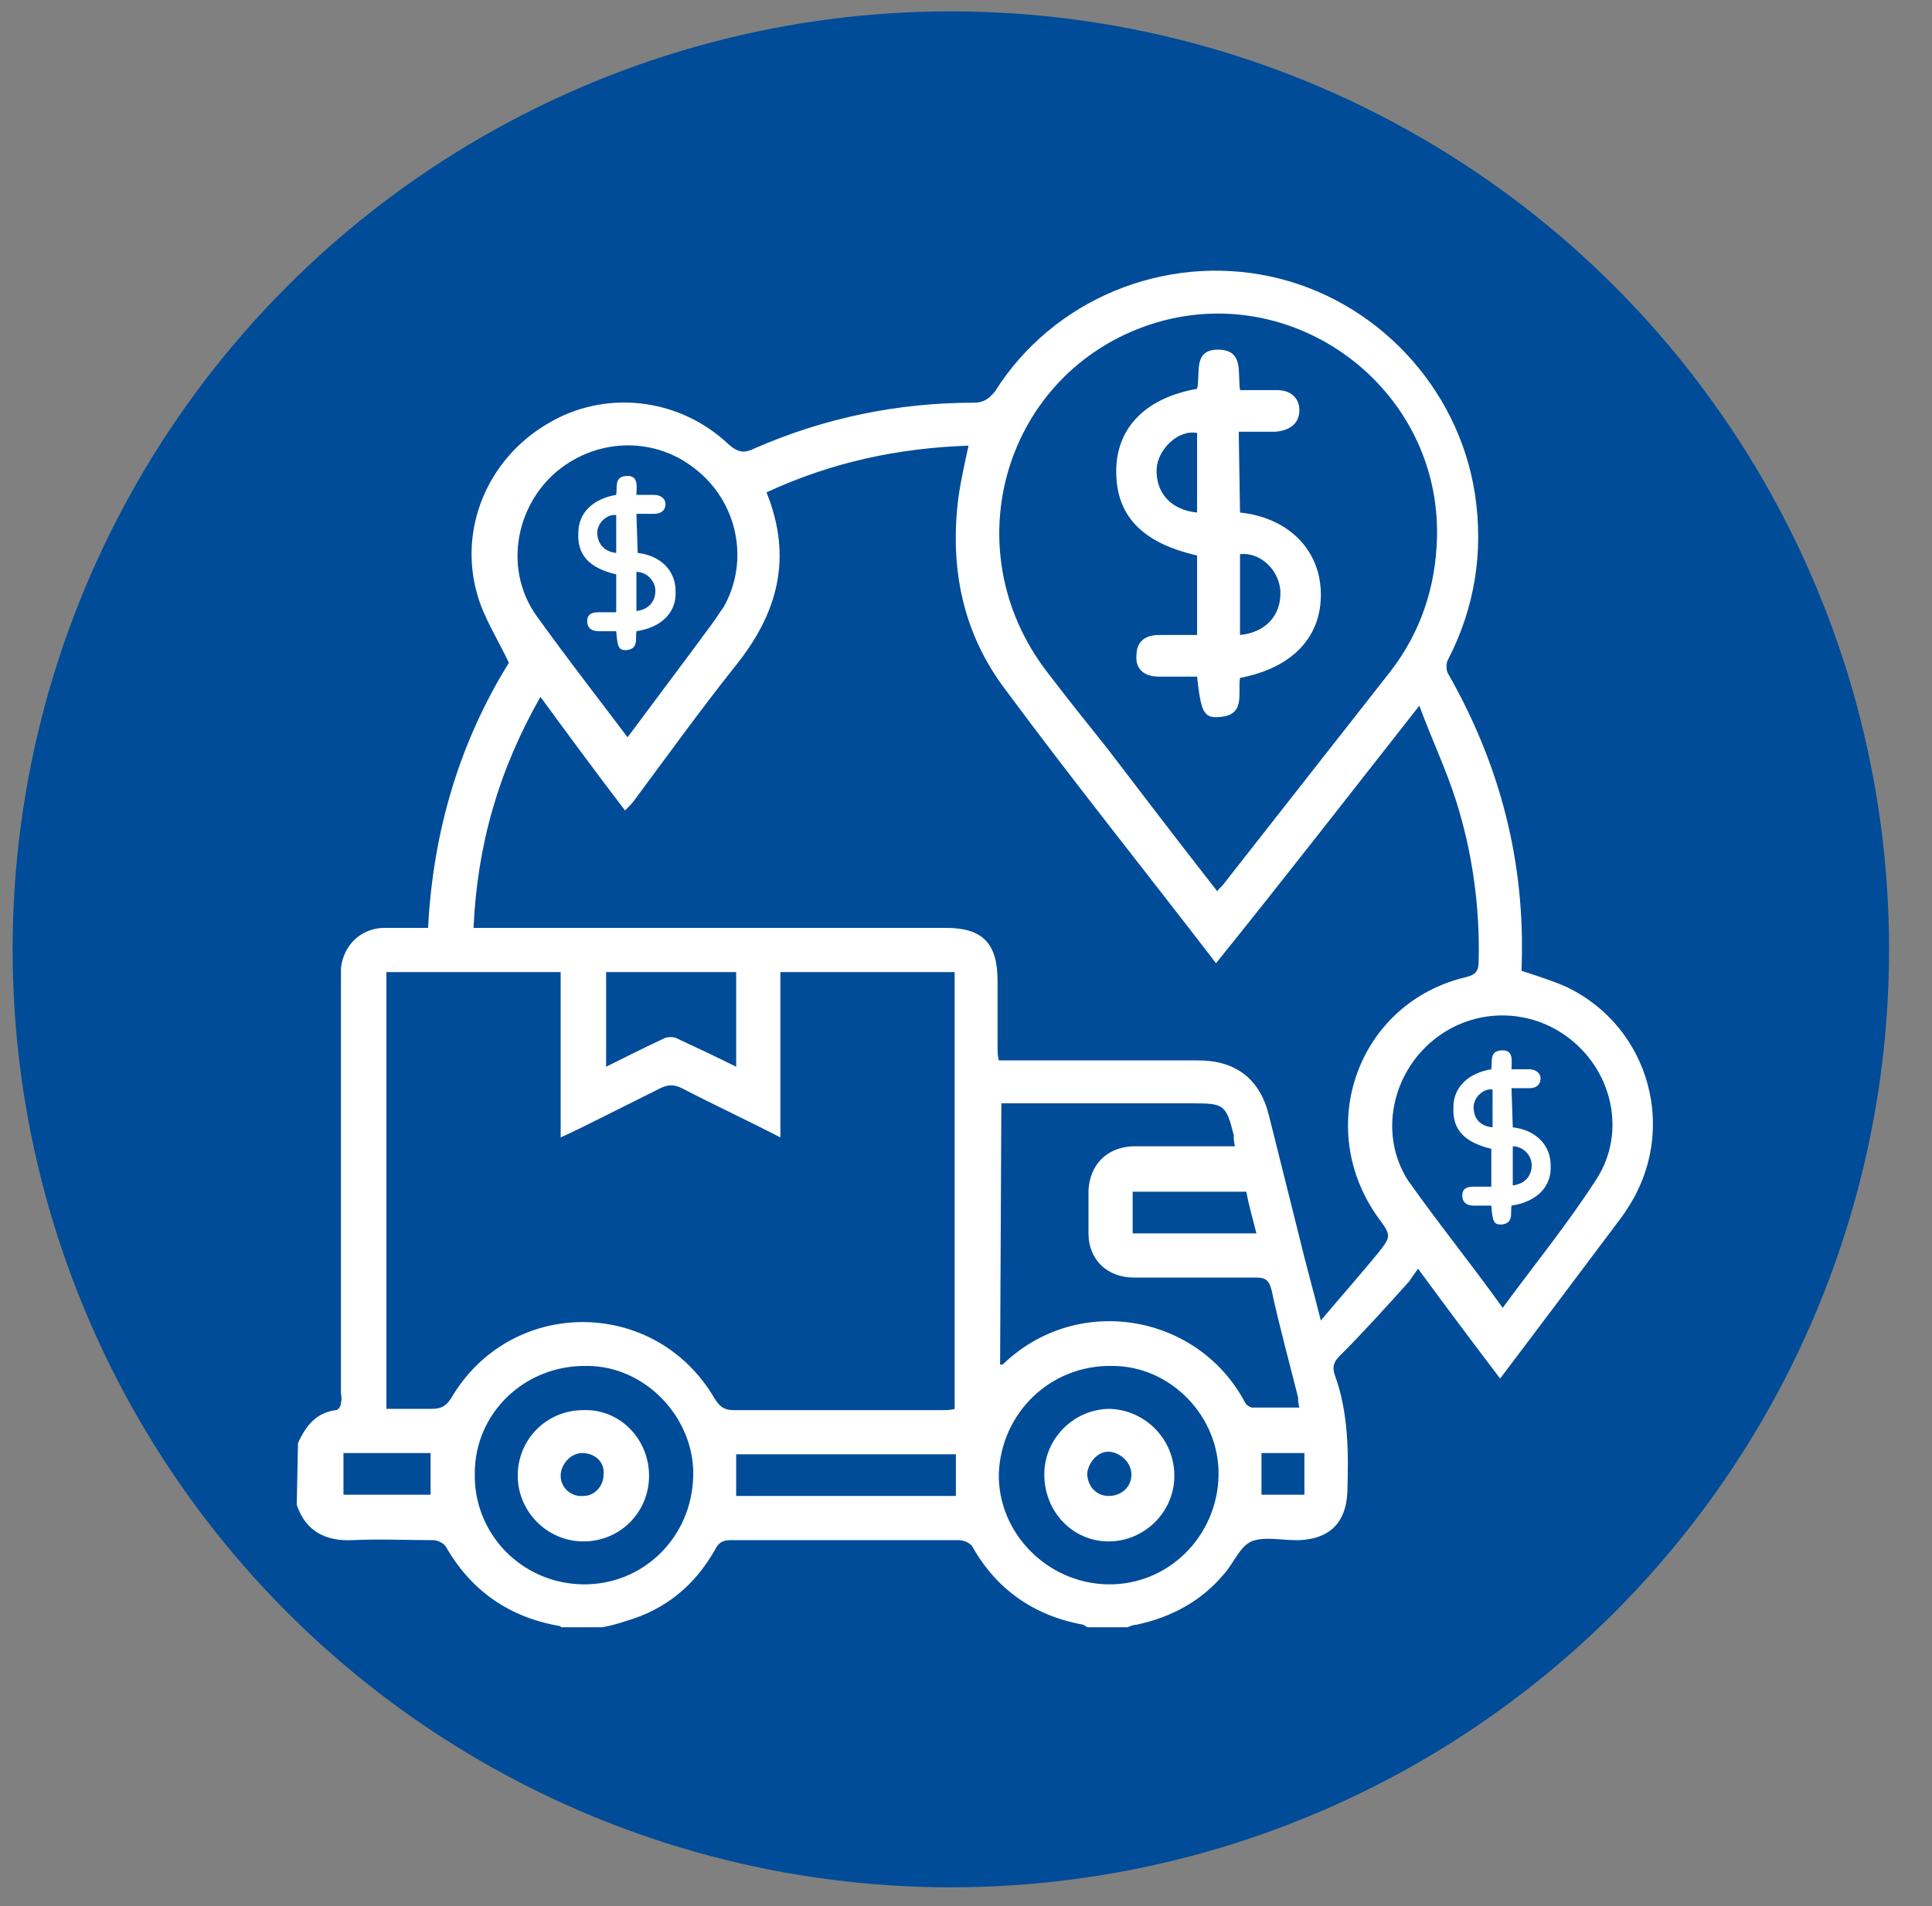 <?xml version="1.0" encoding="utf-8"?>
<!-- Generator: Adobe Illustrator 25.4.1, SVG Export Plug-In . SVG Version: 6.00 Build 0)  -->
<svg version="1.1" id="Capa_1" xmlns="http://www.w3.org/2000/svg" xmlns:xlink="http://www.w3.org/1999/xlink" x="0px" y="0px"
	 viewBox="0 0 153 151" style="enable-background:new 0 0 153 151;" xml:space="preserve">
<rect x="0" y="0" width="153" height="151" fill="#808080" stroke="none"/>
<style type="text/css">
	.st0{fill:#004C98;}
	.st1{fill:#FFFFFF;}
</style>
<circle class="st0" cx="75.3" cy="75.2" r="74.3"/>
<g>
	<path class="st1" d="M23.6,114.3c0.6-1.3,1.4-2.4,3-2.6c0.2,0,0.4-0.3,0.4-0.6c0.1-0.3,0-0.6,0-0.8c0-10.7,0-21.5,0-32.2
		c0-0.5,0-0.9,0-1.4c0.2-1.8,1.5-3.1,3.3-3.2c1.2,0,2.4,0,3.6,0c0.4-7.7,2.5-14.7,6.4-21c-0.9-1.9-2-3.6-2.5-5.4
		c-1.5-5.2,0.8-10.7,5.5-13.5c4.6-2.8,10.5-2.1,14.4,1.6c0.8,0.7,1.3,0.7,2.1,0.3c5.5-2.4,11.3-3.6,17.3-3.6c0.8,0,1.2-0.3,1.7-0.9
		c4.6-7.3,13.4-10.9,21.8-9.1c8.4,1.8,14.9,8.8,16.2,17.2c0.7,4.6,0,9-2.1,13.1c-0.2,0.3-0.2,0.9,0,1.2c4.1,7.2,6.1,14.9,5.8,23.2
		c0,0.1,0,0.2,0,0.3c1.2,0.4,2.5,0.8,3.6,1.3c6.6,3.2,8.8,11.4,4.8,17.5c-0.3,0.5-0.7,1-1,1.4c-3,4-6,8-9.1,12.1
		c-2.2-2.9-4.3-5.7-6.5-8.7c-0.3,0.4-0.5,0.7-0.7,1c-1.8,2-3.6,4-5.5,5.9c-0.5,0.5-0.6,0.9-0.4,1.5c1.1,3,1.1,6.2,1,9.3
		c-0.1,2.4-1.4,3.7-3.8,3.8c-0.1,0-0.2,0-0.3,0c-1.2,0-2.5-0.3-3.5,0.1c-0.9,0.4-1.4,1.7-2.1,2.5c-1.8,2.2-4.2,3.5-7,4.1
		c-0.2,0-0.5,0.1-0.7,0.2h-3.2c-0.1-0.1-0.2-0.1-0.3-0.2c-3.9-0.7-6.9-2.8-8.8-6.2c-0.2-0.3-0.7-0.5-1.1-0.5c-6,0-12,0-18,0
		c-0.7,0-1,0.2-1.3,0.8c-1.6,2.8-3.9,4.7-7,5.6c-0.6,0.2-1.3,0.4-1.9,0.5h-3.2c-0.1,0-0.1-0.1-0.2-0.1c-4-0.7-7-2.8-9-6.3
		c-0.2-0.3-0.7-0.5-1-0.5c-2.1,0-4.3-0.1-6.4,0c-2.1,0.1-3.7-0.7-4.4-2.8L23.6,114.3L23.6,114.3z M60.7,39c2.1,5.2,0.9,9.6-2.5,13.8
		c-2.7,3.4-5.3,7-7.9,10.5c-0.2,0.3-0.5,0.6-0.8,0.9c-2.3-3-4.5-6-6.7-9c-3.3,5.8-5,11.7-5.3,18.3h1.3c4.2,0,8.4,0,12.6,0
		c7.8,0,15.7,0,23.5,0c2.9,0,4.1,1.2,4.1,4.2c0,1.8,0,3.5,0,5.3c0,0.3,0,0.6,0.1,1h1.2c4.9,0,9.7,0,14.6,0c3,0,4.9,1.5,5.6,4.4
		c0.8,3.2,1.6,6.4,2.4,9.6c0.5,2.1,1.1,4.2,1.7,6.6c1.6-1.9,3.1-3.6,4.5-5.3c1.1-1.4,1.1-1.4,0-2.9c-5.1-7.2-1.5-17,7-19
		c0.8-0.2,1-0.5,1-1.3c0.1-4.3-0.5-8.6-1.8-12.7c-0.8-2.5-1.9-4.8-2.9-7.5c-5.5,7-10.7,13.7-16.1,20.4C90.7,69,85,61.9,79.6,54.6
		c-3.4-4.5-4.4-9.7-3.7-15.2c0.2-1.4,0.5-2.7,0.8-4.1C71.1,35.5,65.9,36.6,60.7,39L60.7,39z M75.6,77H61.8v13.1
		c-2.7-1.4-5.3-2.6-7.8-3.9c-0.6-0.3-1.1-0.3-1.7,0c-1.6,0.8-3.2,1.6-4.8,2.4c-1,0.5-2,1-3.1,1.5V77H30.6v34.6c1.2,0,2.4,0,3.6,0
		c0.7,0,1.1-0.2,1.5-0.8c4.7-8.1,16.2-8.1,20.9,0c0.4,0.6,0.7,0.9,1.5,0.9c5.5,0,11,0,16.5,0c0.3,0,0.7,0,1-0.1L75.6,77L75.6,77z
		 M96.4,70.6c0.2-0.3,0.4-0.4,0.6-0.7c4.4-5.6,8.7-11.1,13.1-16.7c2.4-3.1,3.6-6.7,3.7-10.6c0.3-11.9-11.4-20.6-22.7-16.9
		c-11.5,3.8-15.7,17.7-8.2,27.5c1.6,2.1,3.2,4.1,4.8,6.1C90.6,63.1,93.5,66.9,96.4,70.6L96.4,70.6z M79.2,108.1c0.2,0,0.2,0,0.3-0.1
		c5.9-5.6,15.4-3.9,19.1,3.1c0.1,0.2,0.4,0.4,0.6,0.4c1.2,0,2.4,0,3.7,0c-0.1-0.4-0.1-0.6-0.1-0.8c-0.7-2.8-1.5-5.7-2.1-8.5
		c-0.2-0.8-0.5-1-1.2-1c-3.2,0-6.4,0-9.7,0c-2.1,0-3.6-1.4-3.6-3.5c0-1.1,0-2.2,0-3.4c0.1-2,1.4-3.4,3.5-3.5c0.6,0,1.2,0,1.8,0
		c2.1,0,4.2,0,6.3,0c-0.1-0.4-0.1-0.7-0.1-0.9c-0.6-2.4-0.8-2.5-3.2-2.5c-4.7,0-9.3,0-14,0c-0.4,0-0.7,0-1.2,0L79.2,108.1
		L79.2,108.1z M49.7,58.4c2.3-3.1,4.5-6,6.7-9c0.3-0.4,0.6-0.9,0.9-1.3c2.1-3.7,1.1-8.4-2.3-11c-3.3-2.6-8-2.4-11.2,0.5
		c-3.1,2.9-3.8,7.7-1.3,11.2C44.8,52,47.2,55.1,49.7,58.4L49.7,58.4z M119,103.6c2.5-3.4,5.1-6.6,7.3-10c2.4-3.5,1.6-8.2-1.6-11
		c-3.2-2.8-7.9-2.9-11.2-0.2c-3.3,2.7-4.3,7.5-2,11.1C113.9,96.9,116.5,100.1,119,103.6L119,103.6z M87.7,125.5
		c4.8,0.1,8.7-3.8,8.8-8.6c0.1-4.7-3.8-8.7-8.4-8.7c-4.9-0.1-8.8,3.7-9,8.5C79,121.4,82.9,125.4,87.7,125.5z M46.1,125.5
		c4.8,0.1,8.7-3.7,8.8-8.6c0.1-4.6-3.8-8.7-8.4-8.7c-4.9-0.1-8.9,3.7-8.9,8.5C37.5,121.5,41.3,125.4,46.1,125.5z M58.3,84.5V77H48
		v7.5c1.6-0.8,3-1.5,4.5-2.2c0.3-0.2,0.9-0.2,1.2,0C55.2,83,56.7,83.7,58.3,84.5z M75.7,115.2H58.3v3.3h17.4V115.2z M89.7,94.4v3.3
		h9.8c-0.3-1.2-0.6-2.2-0.8-3.3H89.7L89.7,94.4z M27.2,115.1v3.3h6.9v-3.3H27.2z M99.9,115.1v3.3h3.4v-3.3H99.9z"/>
	<path class="st1" d="M93,116.9c0,2.9-2.4,5.2-5.2,5.2c-2.9,0-5.1-2.4-5.1-5.3c0-2.9,2.4-5.2,5.2-5.2C90.7,111.7,93,114,93,116.9
		L93,116.9z M87.8,118.5c1,0,1.8-0.7,1.8-1.7c0-0.9-0.8-1.7-1.7-1.8s-1.7,0.8-1.8,1.7C86.1,117.7,86.8,118.5,87.8,118.5L87.8,118.5z
		"/>
	<path class="st1" d="M51.4,116.9c0,2.9-2.3,5.2-5.2,5.2c-2.9,0-5.2-2.4-5.2-5.2c0-2.9,2.3-5.2,5.2-5.2
		C49.1,111.6,51.4,114,51.4,116.9z M46.1,115.1c-0.9,0-1.7,0.9-1.7,1.8c0,1,0.9,1.7,1.8,1.6c0.9,0,1.6-0.8,1.6-1.7
		C47.9,115.8,47.1,115.1,46.1,115.1L46.1,115.1z"/>
</g>
<path class="st1" d="M98.2,40.6c3.8,0.4,6.3,2.9,6.4,6.3c0.1,3.5-2.2,6-6.4,6.8c-0.2,1.2,0.5,3-1.7,3.1c-1.2,0.1-1.4-0.5-1.7-3.2
	c-1,0-2,0-3,0c-1.2,0-1.9-0.6-1.8-1.7c0-1,0.6-1.6,1.8-1.6c1,0,1.9,0,3,0V44c-4.4-1-6.5-3.2-6.4-6.9c0.1-3.3,2.4-5.6,6.4-6.3
	c0.3-1.2-0.4-3.2,1.8-3.1c1.9,0.1,1.4,1.8,1.6,3.2c1,0,2,0,2.9,0c1.1,0,1.8,0.6,1.8,1.6c0,1-0.7,1.6-1.9,1.7c-0.9,0-1.9,0-2.9,0
	L98.2,40.6L98.2,40.6z M94.8,40.6v-6.3c-1.5-0.3-3.1,1.3-3.2,2.8C91.5,39,92.7,40.4,94.8,40.6z M98.2,50.3c2-0.2,3.2-1.5,3.2-3.3
	c0-1.8-1.6-3.3-3.2-3.1V50.3z"/>
<path class="st1" d="M119.8,89.3c1.8,0.2,3,1.4,3,3c0.1,1.7-1.1,2.9-3.1,3.2c-0.1,0.6,0.2,1.4-0.8,1.5c-0.6,0-0.7-0.2-0.8-1.5
	c-0.5,0-0.9,0-1.4,0c-0.6,0-0.9-0.3-0.9-0.8c0-0.5,0.3-0.7,0.9-0.7c0.5,0,0.9,0,1.4,0v-3c-2.1-0.5-3.1-1.5-3-3.3c0-1.6,1.2-2.7,3-3
	c0.1-0.6-0.2-1.5,0.9-1.5c0.9,0,0.7,0.9,0.7,1.5c0.5,0,0.9,0,1.4,0c0.5,0,0.9,0.3,0.9,0.7c0,0.5-0.3,0.8-0.9,0.8c-0.4,0-0.9,0-1.4,0
	L119.8,89.3L119.8,89.3z M118.2,89.3v-3c-0.7-0.1-1.5,0.6-1.5,1.4C116.7,88.6,117.2,89.2,118.2,89.3z M119.8,93.9
	c0.9-0.1,1.5-0.7,1.5-1.6c0-0.8-0.7-1.5-1.5-1.5V93.9z"/>
<path class="st1" d="M50.5,43.8c1.8,0.2,3,1.4,3,3c0.1,1.7-1.1,2.9-3.1,3.2c-0.1,0.6,0.2,1.4-0.8,1.5c-0.6,0-0.7-0.2-0.8-1.5
	c-0.5,0-0.9,0-1.4,0c-0.6,0-0.9-0.3-0.9-0.8c0-0.5,0.3-0.7,0.9-0.7c0.5,0,0.9,0,1.4,0v-3c-2.1-0.5-3.1-1.5-3-3.3c0-1.6,1.2-2.7,3-3
	c0.1-0.6-0.2-1.5,0.9-1.5c0.9,0,0.7,0.9,0.7,1.5c0.5,0,0.9,0,1.4,0c0.5,0,0.9,0.3,0.9,0.7c0,0.5-0.3,0.8-0.9,0.8c-0.4,0-0.9,0-1.4,0
	L50.5,43.8L50.5,43.8z M48.8,43.8v-3c-0.7-0.1-1.5,0.6-1.5,1.4C47.3,43,47.8,43.7,48.8,43.8z M50.4,48.4c0.9-0.1,1.5-0.7,1.5-1.6
	c0-0.8-0.7-1.5-1.5-1.5V48.4z"/>
</svg>
